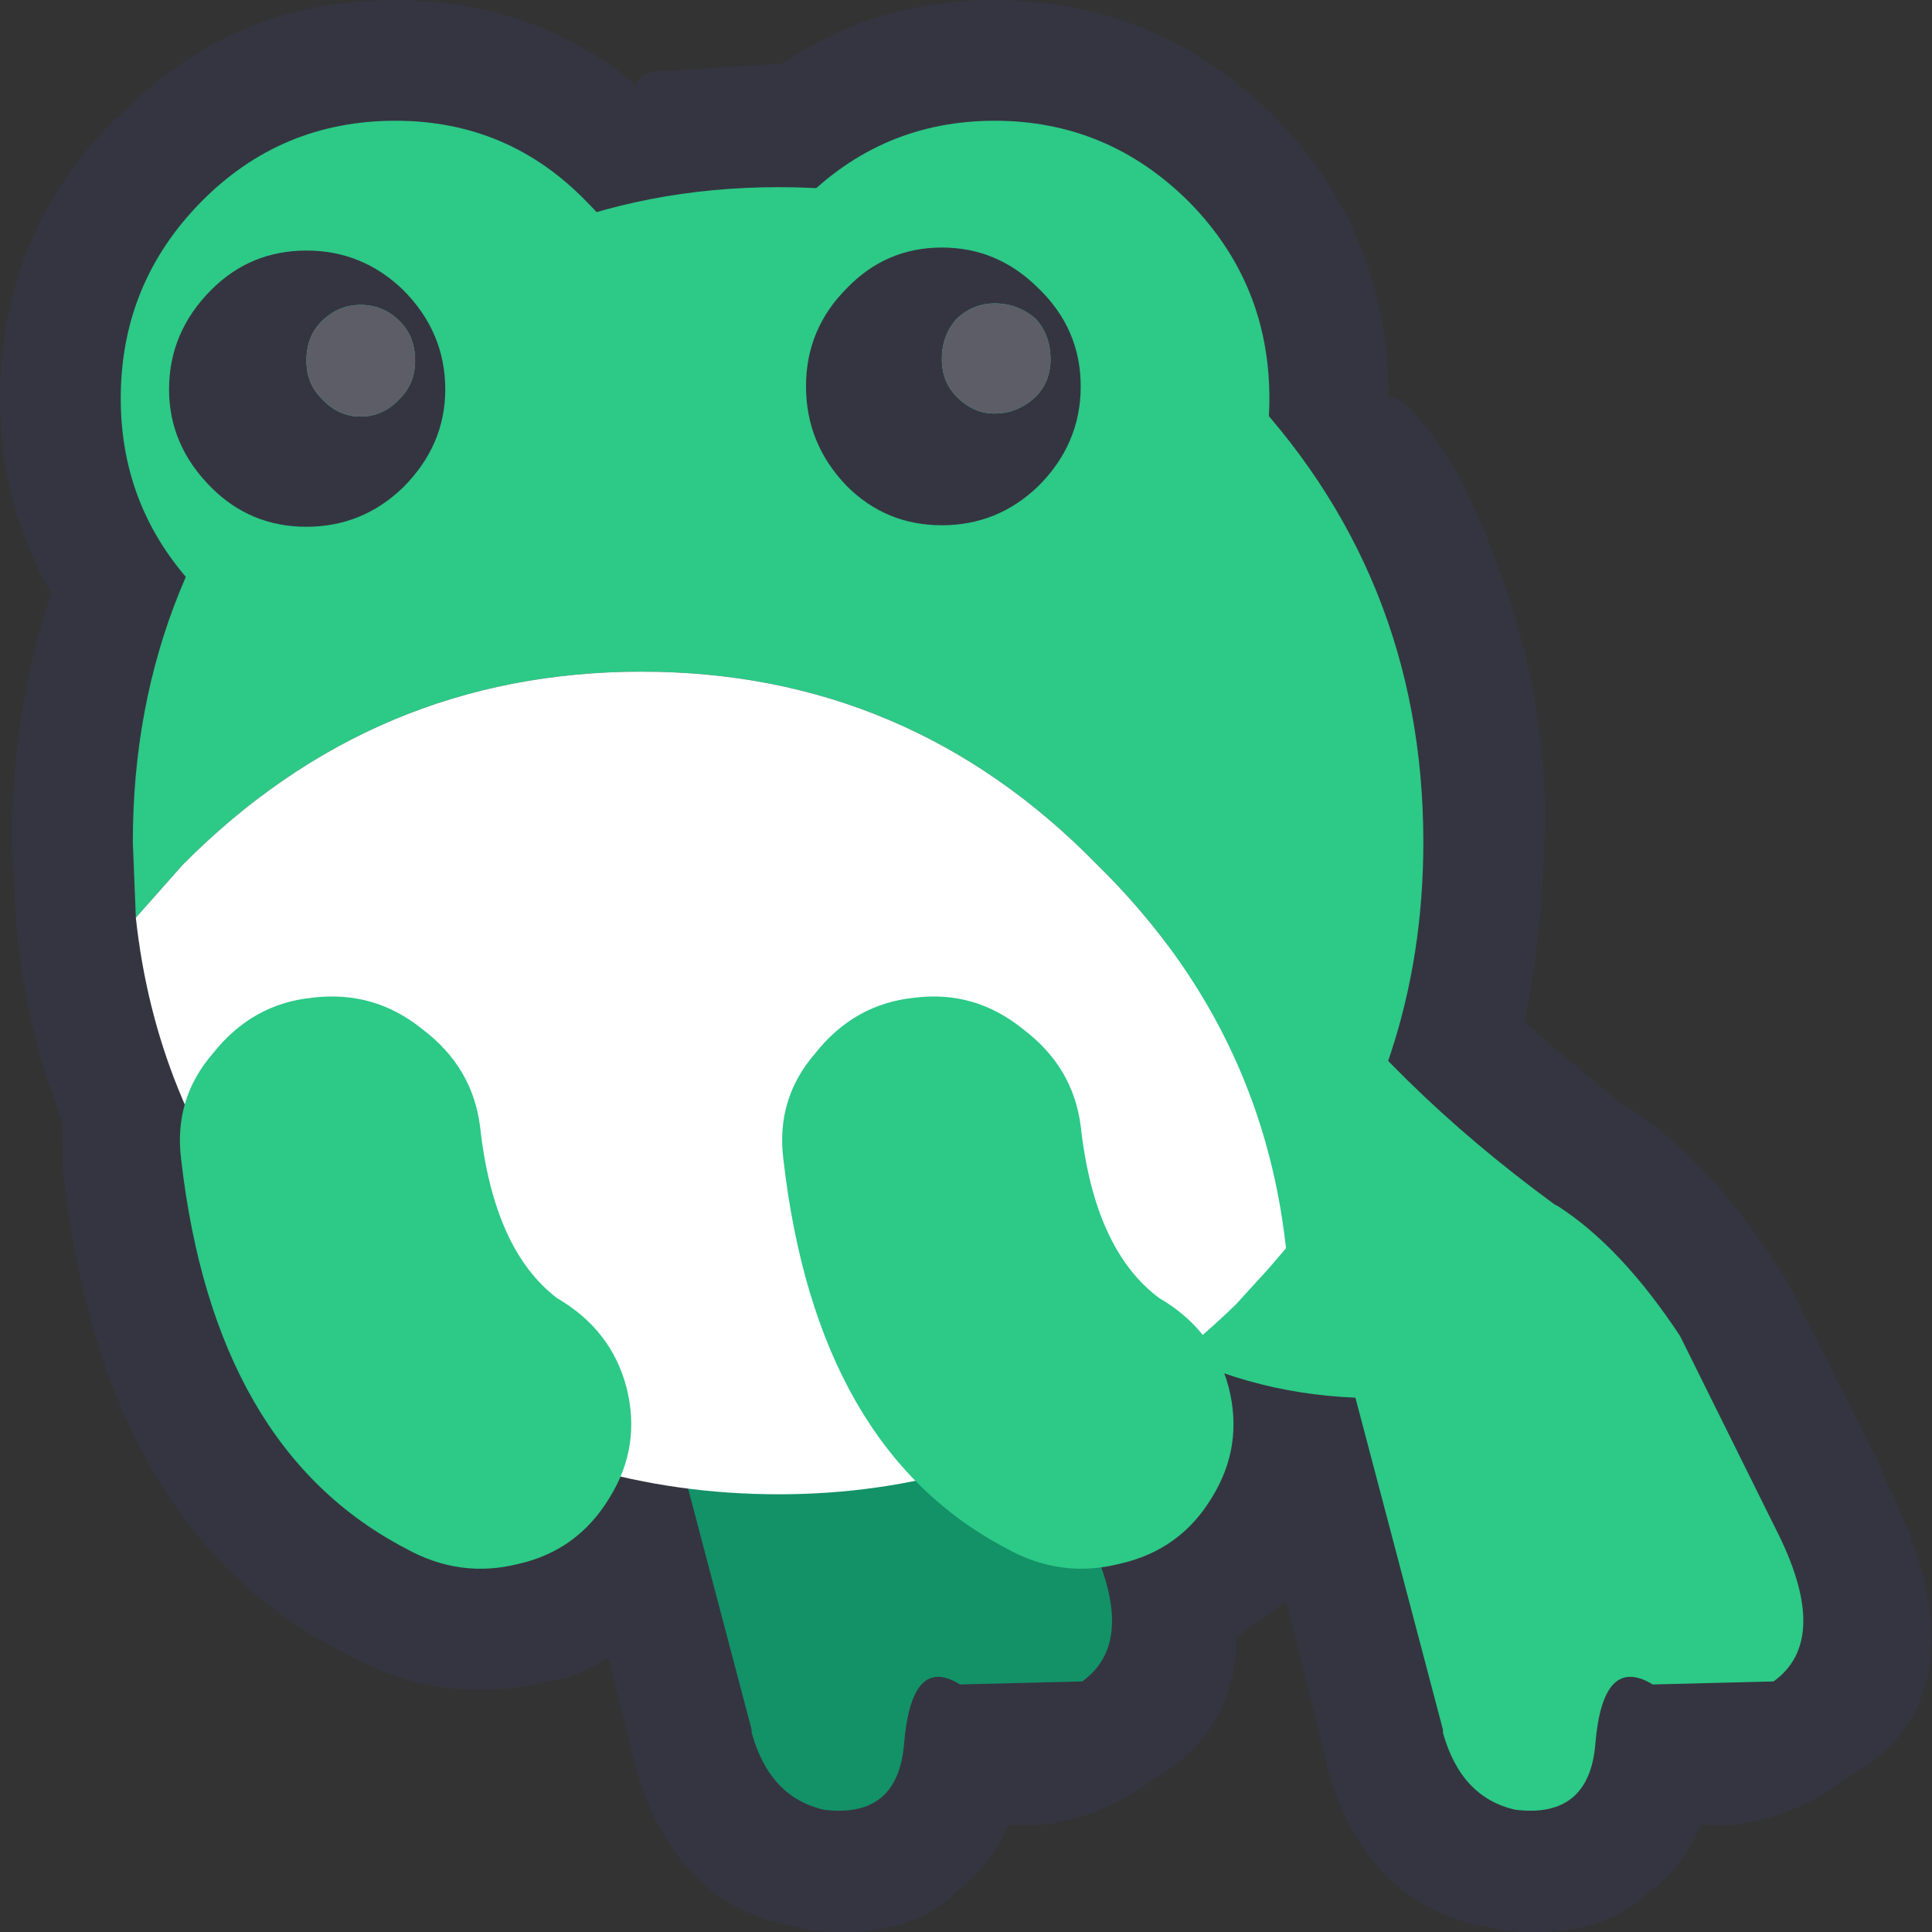<svg width="64" height="64" xmlns="http://www.w3.org/2000/svg" xmlns:xlink="http://www.w3.org/1999/xlink">
  <rect width="100%" height="100%" fill="#333333" stroke="none"/>
  <defs/>
  <g>
    <path stroke="none" fill="#353541" d="M0 13.2 Q0 7.75 3.85 3.9 L3.9 3.9 Q7.65 0 13.1 0 17.7 0 21.1 2.85 21.05 2.45 21.8 2.35 L21.9 2.35 25.95 2.1 Q29 0 32.95 0 38.35 0 42.25 3.9 46 7.75 46 13.2 46.5 12.9 48.15 15.45 L48.35 15.8 Q51.45 22.1 51.15 28.05 51.05 31.25 50.5 33.85 51.95 35.15 54.1 36.85 L53.8 36.6 Q56.5 38.25 58.95 42.05 L59.2 42.45 59.3 42.65 62.4 48.8 62.35 48.8 Q66.15 56.2 61.1 58.95 L61.05 59 Q58.7 60.65 56.35 60.45 55.75 61.85 54.65 62.65 52.95 64.3 49.75 63.95 L49.35 63.85 Q45.25 63.15 43.95 58.5 L43.95 58.4 42.6 53.05 40.95 54.25 Q40.95 57.35 38.2 58.95 L38.15 59 Q35.8 60.65 33.4 60.45 32.8 61.85 31.7 62.65 30.05 64.3 26.85 63.95 L26.45 63.85 Q22.35 63.15 21.05 58.5 L20.95 58.1 20.15 54.9 Q19.05 55.6 18.15 55.7 14.75 56.55 11.6 54.85 L11.5 54.8 Q3.45 50.8 2.1 38.9 L2.05 37.1 Q0.9 34.15 0.55 30.85 L0.55 30.75 0.4 27.9 Q0.4 23.5 1.7 19.65 0 16.75 0 13.2"/>
    <path stroke="none" fill="#139167" d="M35.9 50.6 Q37.8 54.3 35.85 55.7 L31.8 55.8 Q30.2 54.8 29.95 57.75 29.75 60.25 27.3 59.95 25.5 59.55 24.9 57.4 L24.9 57.3 22 46.3 Q14.6 46 9.25 39.1 L10.35 39.1 10.35 31.3 19.8 31.3 Q23.2 35.95 28.6 39.9 L28.7 39.95 Q30.8 41.3 32.7 44.25 L32.8 44.45 35.9 50.6"/>
    <path stroke="none" fill="#2CC987" d="M58.8 50.6 Q60.7 54.3 58.75 55.7 L54.75 55.8 Q53.1 54.8 52.85 57.75 52.65 60.25 50.2 59.95 48.4 59.55 47.8 57.4 L47.8 57.3 44.9 46.3 Q37.5 46 32.15 39.1 L33.25 39.1 33.25 31.3 42.75 31.3 Q46.1 35.95 51.5 39.9 L51.6 39.95 Q53.7 41.3 55.65 44.25 L55.75 44.45 58.8 50.6"/>
    <path stroke="none" fill="#2CC987" d="M4.5 30.4 L4.4 27.9 Q4.4 18.95 10.6 12.6 16.95 6.2 25.8 6.2 34.6 6.2 40.95 12.6 47.15 18.95 47.15 27.9 47.15 35.3 42.85 41 L42.6 41.35 Q41.8 34 36.35 28.65 30.1 22.25 21.25 22.25 12.4 22.25 6.05 28.65 L4.5 30.4"/>
    <path stroke="none" fill="#FFFFFF" d="M4.5 30.4 L6.05 28.65 Q12.4 22.25 21.25 22.25 30.1 22.25 36.35 28.65 41.8 34 42.6 41.35 L42 42.05 40.95 43.2 Q36.95 47.1 32.15 48.6 29.1 49.5 25.8 49.5 22.45 49.5 19.35 48.6 14.55 47.1 10.6 43.2 L9.6 42.1 8.8 41.05 Q5.15 36.4 4.5 30.4"/>
    <path stroke="none" fill="#2CC987" d="M42.05 13.2 Q42.05 16.95 39.4 19.65 36.7 22.35 32.95 22.35 29.2 22.35 26.55 19.65 23.85 16.95 23.85 13.2 23.85 9.4 26.55 6.7 29.2 4 32.95 4 36.7 4 39.4 6.7 42.05 9.4 42.05 13.2"/>
    <path stroke="none" fill="#2CC987" d="M22.15 13.2 Q22.15 16.95 19.45 19.65 16.85 22.35 13.1 22.35 9.3 22.35 6.65 19.65 4 16.95 4 13.2 4 9.4 6.65 6.7 9.3 4 13.1 4 16.85 4 19.45 6.7 22.15 9.4 22.15 13.2"/>
    <path stroke="none" fill="#353541" d="M34.3 13.15 Q34.8 12.65 34.8 11.9 34.8 11.1 34.3 10.55 33.7 10.05 32.95 10.05 32.25 10.05 31.7 10.55 31.2 11.1 31.2 11.9 31.2 12.65 31.7 13.15 32.25 13.7 32.95 13.7 33.7 13.7 34.3 13.15 M34.4 16.1 Q33.05 17.4 31.2 17.4 29.35 17.4 28.05 16.1 26.7 14.7 26.7 12.8 26.7 10.9 28.05 9.55 29.35 8.2 31.2 8.2 33.05 8.2 34.4 9.55 35.8 10.9 35.8 12.8 35.8 14.7 34.4 16.1"/>
    <path stroke="none" fill="#5D5D67" d="M34.3 13.15 Q33.7 13.7 32.95 13.7 32.25 13.7 31.7 13.15 31.2 12.65 31.2 11.9 31.2 11.1 31.7 10.55 32.25 10.05 32.95 10.05 33.7 10.05 34.3 10.55 34.8 11.1 34.8 11.9 34.8 12.65 34.3 13.15"/>
    <path stroke="none" fill="#353541" d="M13.35 16.15 Q12 17.45 10.15 17.45 8.3 17.45 7 16.15 5.6 14.75 5.6 12.9 5.6 11 7 9.6 8.3 8.3 10.15 8.3 12 8.3 13.35 9.6 14.75 11 14.75 12.9 14.75 14.75 13.35 16.15 M13.25 13.2 Q13.75 12.7 13.75 11.95 13.75 11.15 13.25 10.65 12.7 10.1 11.95 10.1 11.2 10.1 10.65 10.65 10.15 11.15 10.15 11.95 10.15 12.7 10.65 13.2 11.2 13.8 11.95 13.8 12.7 13.8 13.25 13.2"/>
    <path stroke="none" fill="#5D5D67" d="M13.25 13.2 Q12.7 13.8 11.95 13.8 11.2 13.8 10.65 13.2 10.15 12.7 10.15 11.95 10.15 11.15 10.65 10.65 11.2 10.1 11.95 10.1 12.7 10.1 13.25 10.65 13.75 11.15 13.75 11.95 13.75 12.7 13.25 13.2"/>
    <path stroke="none" fill="#2CC987" d="M18.45 43 Q20.25 44.05 20.75 45.95 21.25 47.9 20.2 49.6 19.15 51.35 17.2 51.8 15.25 52.3 13.45 51.3 7.1 48 6 38.4 5.75 36.4 7.05 34.9 8.35 33.25 10.35 33.05 12.4 32.8 14 34.1 15.65 35.35 15.9 37.3 16.35 41.4 18.45 43"/>
    <path stroke="none" fill="#2CC987" d="M38.4 43 Q40.2 44.05 40.7 45.95 41.2 47.9 40.15 49.6 39.1 51.35 37.1 51.8 35.15 52.3 33.35 51.3 27.05 48 25.95 38.4 25.7 36.4 27 34.9 28.3 33.25 30.3 33.05 32.3 32.8 33.9 34.1 35.55 35.35 35.8 37.3 36.25 41.4 38.4 43"/>
  </g>
</svg>
